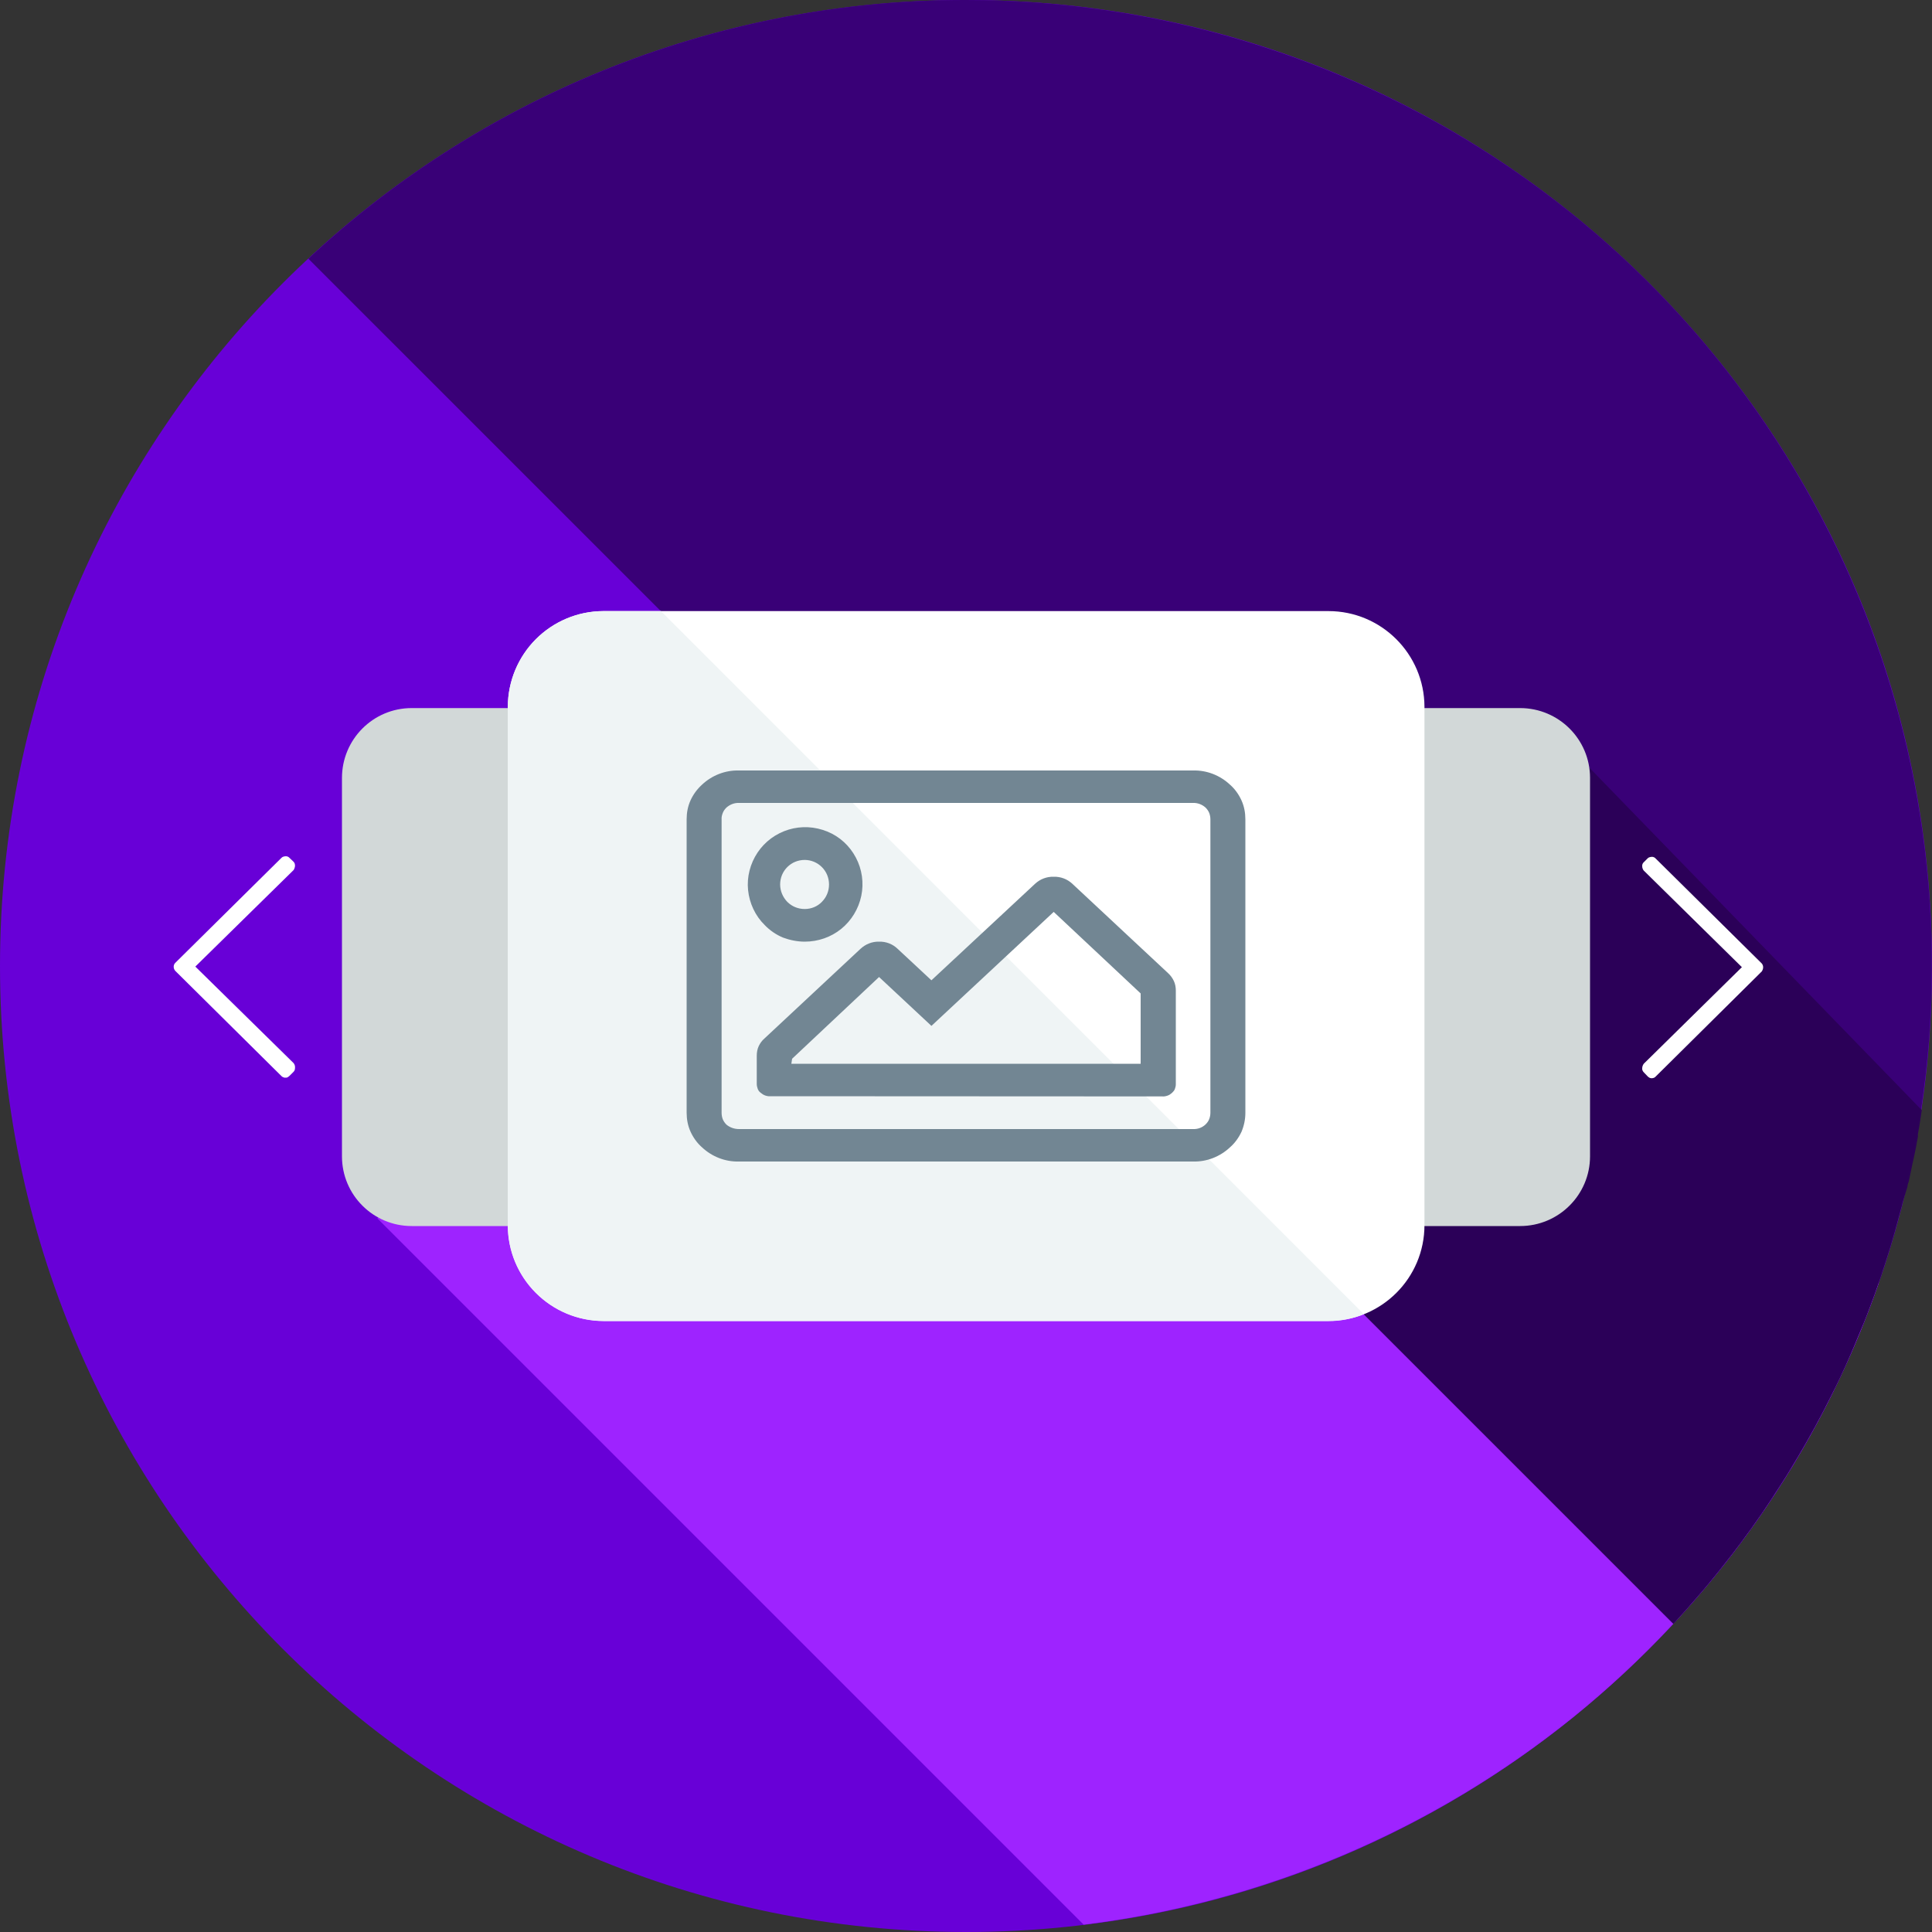 <?xml version="1.0" encoding="utf-8"?>
<!-- Generator: Adobe Illustrator 26.0.1, SVG Export Plug-In . SVG Version: 6.00 Build 0)  -->
<svg version="1.1" id="Layer_1" xmlns="http://www.w3.org/2000/svg" xmlns:xlink="http://www.w3.org/1999/xlink" x="0px" y="0px"
	 viewBox="0 0 100 100" style="enable-background:new 0 0 100 100;" xml:space="preserve">
<rect x="0" y="0" width="100" height="100" fill="#333333" stroke="none"/>
<style type="text/css">
	.st0{fill:#6800D7;}
	.st1{fill:#9E23FF;}
	.st2{fill:#390077;}
	.st3{fill:#2B0058;}
	.st4{fill:#D2D8D8;}
	.st5{fill:#FFFFFF;}
	.st6{fill:#EFF4F5;}
	.st7{fill-rule:evenodd;clip-rule:evenodd;fill:#728693;}
</style>
<g>
	<path class="st0" d="M50,100c27.61,0,50-22.39,50-50S77.61,0,50,0S0,22.39,0,50S22.38,100,50,100z"/>
	<path class="st1" d="M97.25,66.39l-51.33-21L19.53,63.06l36.56,36.56c9.28-1.14,18.05-4.86,25.33-10.73
		C88.69,83.01,94.18,75.22,97.25,66.39L97.25,66.39z"/>
	<path class="st2" d="M50,0C37.37-0.02,25.2,4.77,15.96,13.39l70.66,70.65C93.25,76.91,97.65,68,99.28,58.4
		c1.64-9.59,0.44-19.46-3.45-28.38c-3.89-8.92-10.3-16.52-18.44-21.85C69.25,2.84,59.73,0,50,0L50,0z"/>
	<path class="st3" d="M82.3,39.77l-12.83,2.26l-8.26,16.62l25.4,25.4l0.44-0.5l0.35-0.39c0.14-0.17,0.28-0.33,0.43-0.5l0.35-0.4
		l0.41-0.5c0.11-0.14,0.24-0.28,0.35-0.43l0.39-0.5l0.35-0.44l0.38-0.5l0.33-0.45c0.12-0.17,0.25-0.33,0.36-0.5l0.33-0.47
		c0.12-0.17,0.23-0.33,0.34-0.5c0.11-0.17,0.22-0.33,0.33-0.5c0.1-0.18,0.22-0.33,0.32-0.5l0.33-0.5l0.3-0.5
		c0.11-0.18,0.22-0.36,0.33-0.55l0.28-0.47l0.33-0.58l0.26-0.46l0.35-0.65l0.21-0.4c0.14-0.28,0.28-0.55,0.42-0.83l0.12-0.23
		c0.36-0.73,0.69-1.47,1-2.22l0.09-0.22c0.13-0.31,0.25-0.61,0.38-0.9c0.04-0.1,0.08-0.2,0.12-0.3c0.11-0.28,0.21-0.56,0.32-0.85
		l0.12-0.32c0.1-0.28,0.19-0.56,0.29-0.83c0.04-0.11,0.08-0.22,0.11-0.34c0.1-0.28,0.18-0.56,0.27-0.83l0.11-0.35
		c0.09-0.28,0.17-0.57,0.25-0.85c0.03-0.11,0.06-0.22,0.09-0.33c0.08-0.29,0.16-0.58,0.24-0.88c0.03-0.1,0.06-0.2,0.08-0.31
		l0.26-0.85c0-0.09,0.04-0.19,0.07-0.28c0.07-0.33,0.14-0.66,0.21-1l0.05-0.22c0.08-0.36,0.15-0.73,0.21-1.09c0-0.05,0-0.09,0-0.13
		c0.08-0.41,0.14-0.83,0.2-1.24L82.3,39.77z"/>
	<path class="st4" d="M48.68,36.65H21.31c-2,0-3.61,1.62-3.61,3.62v19.58c0,2,1.62,3.61,3.61,3.61h27.38c2,0,3.61-1.62,3.61-3.61
		V40.26C52.3,38.27,50.68,36.65,48.68,36.65z"/>
	<path class="st4" d="M78.68,36.65H51.31c-2,0-3.62,1.62-3.62,3.62v19.58c0,2,1.62,3.61,3.62,3.61h27.37c2,0,3.62-1.62,3.62-3.61
		V40.26C82.3,38.27,80.68,36.65,78.68,36.65z"/>
	<path class="st5" d="M68.76,31.63H31.24c-2.74,0-4.95,2.22-4.95,4.95v26.83c0,2.74,2.22,4.96,4.95,4.96h37.53
		c2.74,0,4.96-2.22,4.96-4.96V36.58C73.72,33.85,71.5,31.63,68.76,31.63z"/>
	<path class="st6" d="M26.28,36.58v26.84c0,1.31,0.52,2.57,1.45,3.5c0.93,0.93,2.18,1.45,3.5,1.46h37.53c0.63,0,1.25-0.12,1.83-0.36
		L34.21,31.63h-3c-1.31,0.01-2.56,0.54-3.48,1.46C26.81,34.02,26.29,35.27,26.28,36.58L26.28,36.58z"/>
	<path class="st7" d="M63.67,59.38c-0.52,0.49-1.21,0.76-1.92,0.74h-23.5c-0.71,0.02-1.4-0.25-1.92-0.74
		c-0.25-0.22-0.45-0.5-0.59-0.81c-0.14-0.31-0.2-0.64-0.2-0.98V42.41c0-0.34,0.06-0.67,0.2-0.98s0.34-0.58,0.59-0.81
		c0.52-0.49,1.21-0.76,1.92-0.74h23.5c0.71-0.02,1.4,0.25,1.92,0.74c0.25,0.22,0.45,0.5,0.59,0.81c0.14,0.31,0.2,0.64,0.2,0.98V57.6
		c0,0.34-0.07,0.67-0.2,0.98C64.12,58.88,63.92,59.16,63.67,59.38L63.67,59.38z M38.25,58.44h23.5c0.24,0.01,0.47-0.07,0.65-0.24
		c0.08-0.08,0.15-0.17,0.19-0.28c0.04-0.1,0.06-0.22,0.06-0.33V42.41c0-0.11-0.02-0.22-0.06-0.33c-0.04-0.1-0.11-0.2-0.19-0.28
		c-0.18-0.16-0.41-0.25-0.65-0.24h-23.5c-0.24-0.01-0.47,0.08-0.65,0.24c-0.08,0.08-0.15,0.17-0.19,0.28
		c-0.04,0.1-0.07,0.22-0.06,0.33V57.6c0,0.11,0.02,0.23,0.06,0.33c0.04,0.1,0.11,0.2,0.19,0.28C37.78,58.36,38.01,58.44,38.25,58.44
		z M41.65,48.74c0.69,0,1.36-0.23,1.89-0.66c0.53-0.43,0.9-1.04,1.04-1.71c0.14-0.67,0.04-1.38-0.28-1.98
		c-0.32-0.61-0.84-1.09-1.48-1.35s-1.34-0.3-2-0.1c-0.66,0.2-1.23,0.62-1.61,1.19c-0.38,0.57-0.56,1.26-0.49,1.94
		c0.07,0.68,0.37,1.33,0.86,1.81c0.27,0.28,0.59,0.5,0.95,0.65C40.88,48.66,41.27,48.74,41.65,48.74L41.65,48.74z M40.75,46.68
		c0.24,0.24,0.56,0.37,0.9,0.37c0.34,0,0.66-0.13,0.89-0.37c0.24-0.24,0.37-0.56,0.37-0.9s-0.13-0.66-0.37-0.9
		c-0.24-0.24-0.56-0.37-0.89-0.37c-0.34,0-0.66,0.13-0.9,0.37c-0.24,0.24-0.37,0.56-0.37,0.9S40.52,46.44,40.75,46.68L40.75,46.68z
		 M60.16,56.75c0.09,0.01,0.18-0.01,0.27-0.04c0.09-0.03,0.16-0.08,0.23-0.14c0.06-0.06,0.12-0.12,0.15-0.2
		c0.03-0.08,0.05-0.16,0.05-0.25v-4.85c0-0.17-0.03-0.34-0.1-0.49c-0.07-0.15-0.17-0.29-0.29-0.4l-4.97-4.64
		c-0.26-0.24-0.6-0.37-0.96-0.36c-0.36-0.01-0.7,0.12-0.96,0.36l-5.37,5l-1.75-1.63c-0.26-0.25-0.6-0.38-0.96-0.37
		c-0.36-0.01-0.7,0.13-0.96,0.37l-4.97,4.64c-0.13,0.11-0.23,0.25-0.3,0.4c-0.07,0.15-0.1,0.32-0.1,0.49v1.47
		c0,0.08,0.02,0.17,0.05,0.25c0.03,0.08,0.08,0.15,0.15,0.2c0.07,0.06,0.15,0.11,0.23,0.14c0.09,0.03,0.18,0.05,0.27,0.04
		L60.16,56.75z M40.96,55.06h18.08v-3.64l-4.5-4.22l-6.33,5.9l-2.71-2.53L41,54.8L40.96,55.06z"/>
	<path class="st5" d="M14.78,55.78c-0.04,0-0.08,0-0.11-0.02c-0.04-0.01-0.07-0.03-0.1-0.06l-5.5-5.45
		c-0.05-0.06-0.08-0.13-0.08-0.21c0-0.08,0.03-0.15,0.08-0.2l5.5-5.44c0.03-0.03,0.06-0.05,0.1-0.06c0.04-0.01,0.07-0.02,0.11-0.02
		c0.04,0,0.08,0,0.11,0.02c0.04,0.01,0.07,0.04,0.09,0.06l0.21,0.2c0.03,0.03,0.05,0.06,0.06,0.09c0.01,0.04,0.02,0.07,0.02,0.11
		c0,0.08-0.03,0.16-0.07,0.23l-5.09,5l5.09,5c0.05,0.07,0.08,0.15,0.07,0.24c0,0.08-0.02,0.15-0.07,0.2l-0.21,0.21
		c-0.03,0.03-0.06,0.05-0.09,0.07C14.86,55.78,14.82,55.78,14.78,55.78L14.78,55.78z"/>
	<path class="st5" d="M85.28,55.71l-0.2-0.21c-0.03-0.03-0.05-0.06-0.06-0.09C85,55.38,85,55.34,85,55.3c0-0.09,0.03-0.17,0.08-0.24
		l5.08-5l-5.08-5C85.03,45,85,44.92,85,44.83c0-0.04,0-0.08,0.02-0.11c0.01-0.04,0.04-0.07,0.06-0.09l0.2-0.2
		c0.03-0.03,0.06-0.05,0.1-0.06c0.04-0.01,0.07-0.02,0.11-0.02c0.04,0,0.08,0,0.11,0.02c0.04,0.01,0.07,0.04,0.09,0.06l5.5,5.44
		c0.05,0.06,0.07,0.13,0.07,0.2c0,0.07-0.03,0.15-0.07,0.21l-5.5,5.45c-0.03,0.03-0.06,0.05-0.09,0.06
		c-0.04,0.01-0.07,0.02-0.11,0.02c-0.04,0-0.08-0.01-0.12-0.03C85.34,55.76,85.31,55.74,85.28,55.71L85.28,55.71z"/>
</g>
</svg>
